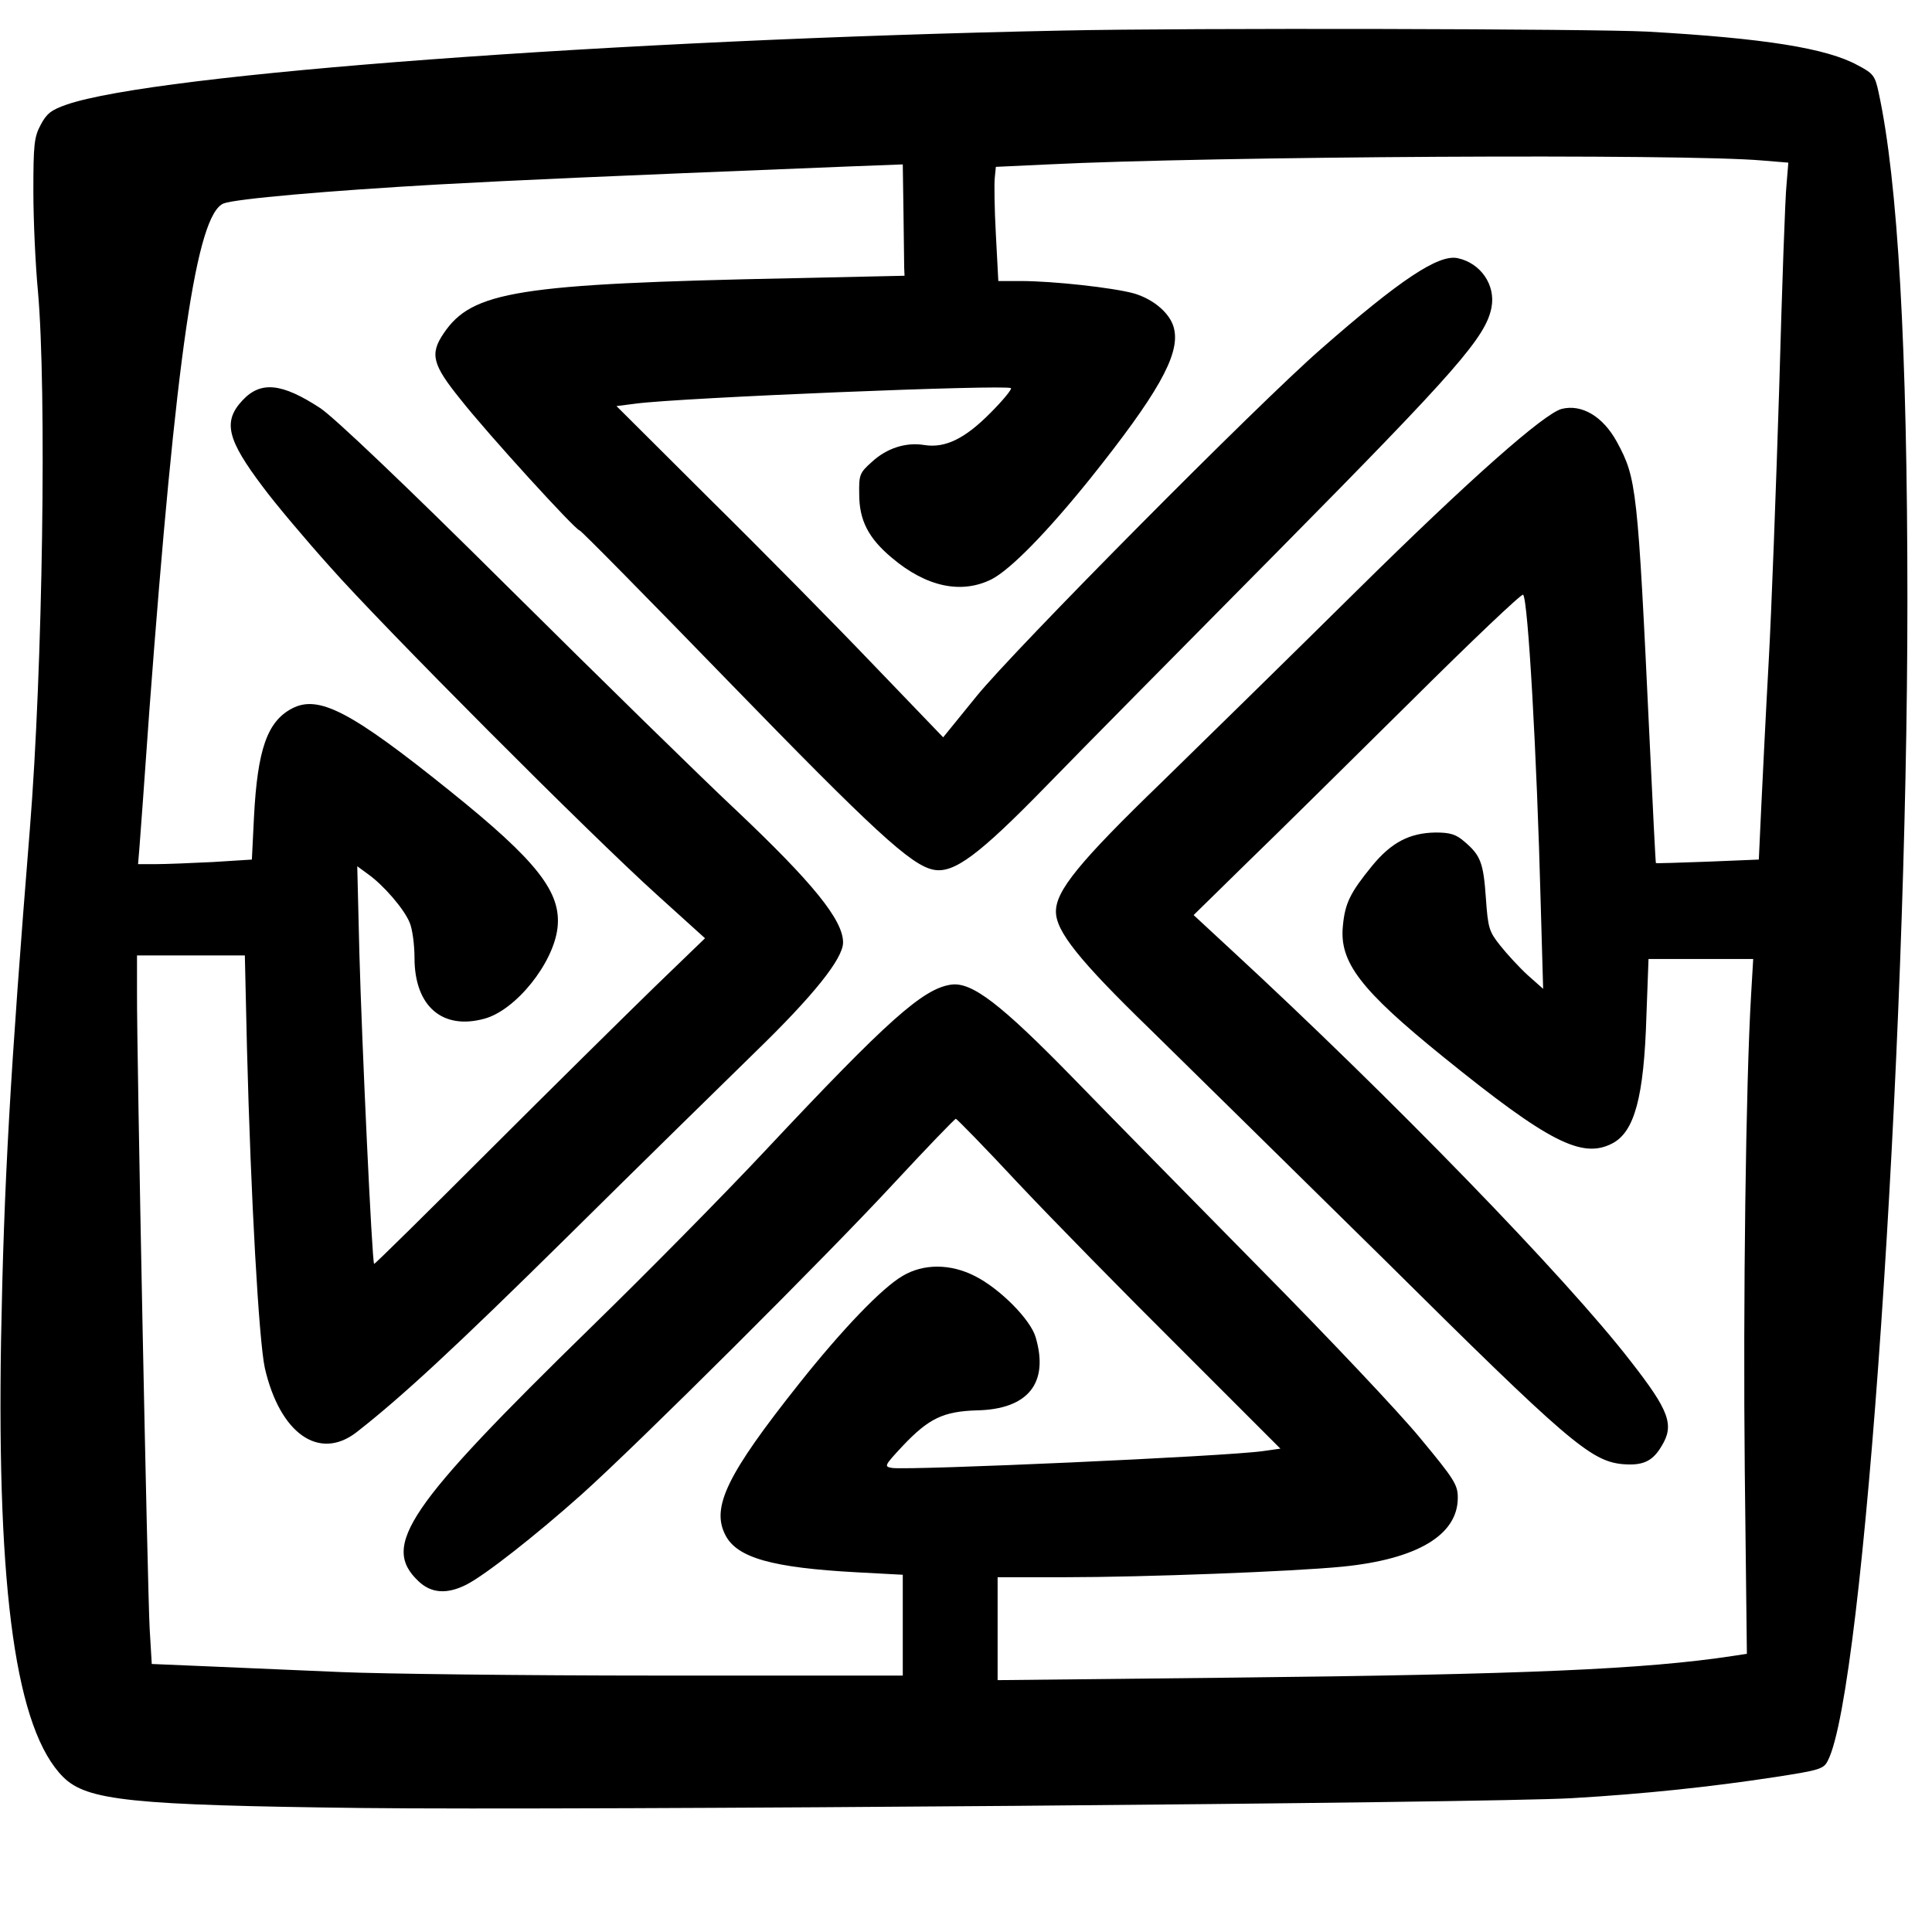 <?xml version="1.0" standalone="no"?>
<!DOCTYPE svg PUBLIC "-//W3C//DTD SVG 20010904//EN"
 "http://www.w3.org/TR/2001/REC-SVG-20010904/DTD/svg10.dtd">
<svg version="1.0" xmlns="http://www.w3.org/2000/svg"
 width="550pt" height="550pt" viewBox="0 0 550 550"
 preserveAspectRatio="xMidYMid meet">
<g transform="translate(0,550) scale(0.1,-0.1)"
fill="#000000" stroke="none">
<path d="M3025 5413 c-1273 -26 -2583 -123 -2836 -211 -43 -15 -56 -25 -73
-57 -19 -35 -21 -58 -21 -190 0 -82 6 -211 13 -284 25 -280 14 -1072 -23
-1531 -56 -695 -74 -1010 -82 -1455 -12 -721 43 -1110 177 -1244 68 -67 192
-80 850 -88 606 -7 3210 14 3445 28 206 12 394 32 578 60 129 20 139 23 151
48 102 200 226 2007 226 3301 0 719 -27 1194 -82 1447 -10 47 -15 54 -59 77
-89 49 -266 77 -599 96 -150 8 -1302 11 -1665 3z m1993 -370 l73 -6 -5 -61
c-4 -34 -13 -295 -21 -581 -9 -286 -22 -637 -30 -780 -8 -143 -17 -328 -21
-411 l-7 -151 -146 -6 c-80 -3 -146 -5 -147 -4 -1 1 -9 160 -18 352 -34 721
-37 743 -93 847 -40 73 -100 108 -157 94 -50 -13 -261 -199 -581 -515 -181
-179 -432 -425 -556 -546 -238 -230 -303 -311 -303 -370 0 -56 65 -138 268
-335 104 -102 406 -399 671 -660 516 -512 583 -569 673 -578 58 -5 86 7 112
51 37 60 23 100 -88 242 -183 237 -682 751 -1136 1170 l-108 100 153 150 c85
82 294 289 466 459 172 171 315 307 319 303 14 -13 39 -455 50 -877 l7 -245
-44 39 c-24 22 -59 60 -78 84 -32 40 -35 50 -41 135 -7 101 -15 122 -61 161
-24 21 -41 26 -82 26 -74 -1 -126 -28 -181 -95 -62 -76 -77 -106 -83 -170 -11
-104 50 -183 286 -374 299 -242 395 -291 481 -246 63 33 90 131 97 363 l6 162
149 0 149 0 -6 -102 c-15 -251 -23 -875 -18 -1354 l6 -522 -39 -6 c-249 -38
-593 -53 -1436 -62 l-658 -7 0 146 0 147 193 0 c220 0 646 16 788 30 213 21
329 90 329 196 0 37 -9 52 -107 170 -58 71 -264 289 -457 484 -193 196 -432
439 -531 541 -206 211 -288 274 -347 266 -80 -11 -181 -101 -528 -471 -118
-126 -341 -352 -495 -502 -526 -514 -602 -624 -493 -726 36 -34 81 -37 136 -9
53 27 197 140 327 256 161 144 701 682 893 890 92 99 170 180 173 180 3 0 84
-83 179 -185 96 -102 303 -313 460 -469 l285 -285 -50 -7 c-104 -15 -1000 -55
-1055 -48 -24 4 -23 6 30 63 74 78 115 98 211 101 146 3 206 78 167 209 -15
50 -101 137 -172 173 -70 36 -147 36 -206 1 -59 -34 -173 -153 -296 -308 -204
-257 -250 -351 -209 -430 33 -65 134 -93 374 -106 l131 -7 0 -143 0 -144 -697
0 c-384 0 -790 5 -903 10 -113 5 -280 12 -372 16 l-166 7 -6 101 c-6 107 -37
1640 -36 1814 l0 102 153 0 154 0 6 -262 c11 -430 34 -836 51 -913 43 -186
154 -264 260 -183 127 99 279 239 606 562 201 199 440 433 530 521 166 161
250 266 250 312 0 64 -86 170 -306 378 -93 87 -383 371 -644 630 -302 300
-498 486 -538 513 -110 72 -170 78 -222 22 -56 -60 -44 -111 59 -247 34 -46
119 -147 189 -225 150 -170 741 -763 933 -936 l136 -123 -146 -141 c-80 -78
-292 -287 -470 -465 -178 -178 -325 -323 -326 -321 -6 5 -35 631 -42 886 l-6
246 30 -22 c44 -31 103 -99 119 -138 8 -18 14 -64 14 -101 0 -137 79 -206 199
-173 89 24 196 157 208 258 12 102 -58 191 -307 391 -281 226 -373 274 -449
234 -70 -37 -98 -116 -108 -309 l-6 -121 -111 -7 c-61 -3 -134 -6 -162 -6
l-51 0 4 48 c2 26 15 200 28 387 76 1015 134 1416 212 1446 35 13 294 36 613
54 241 13 416 21 1163 51 l157 6 2 -136 c1 -75 2 -146 2 -158 l1 -23 -320 -7
c-783 -16 -911 -37 -992 -157 -40 -59 -32 -89 48 -188 78 -99 328 -373 339
-373 4 0 194 -193 423 -429 413 -425 521 -525 585 -537 58 -11 129 42 322 240
96 99 396 402 666 675 502 508 584 602 600 686 12 64 -31 126 -96 140 -54 12
-163 -60 -390 -259 -179 -156 -873 -856 -980 -988 l-95 -117 -199 207 c-109
114 -318 326 -465 471 l-266 265 55 7 c127 17 1057 55 1068 44 3 -3 -23 -35
-58 -70 -73 -74 -129 -101 -188 -92 -53 9 -108 -9 -150 -48 -35 -31 -37 -37
-36 -92 0 -74 26 -125 93 -181 98 -83 198 -104 284 -61 54 28 157 133 281 287
190 238 254 350 239 423 -8 44 -57 87 -116 104 -59 16 -228 35 -322 35 l-63 0
-7 133 c-4 72 -5 146 -3 162 l3 30 150 7 c461 23 1809 31 2033 11z"/>
</g>
</svg>
